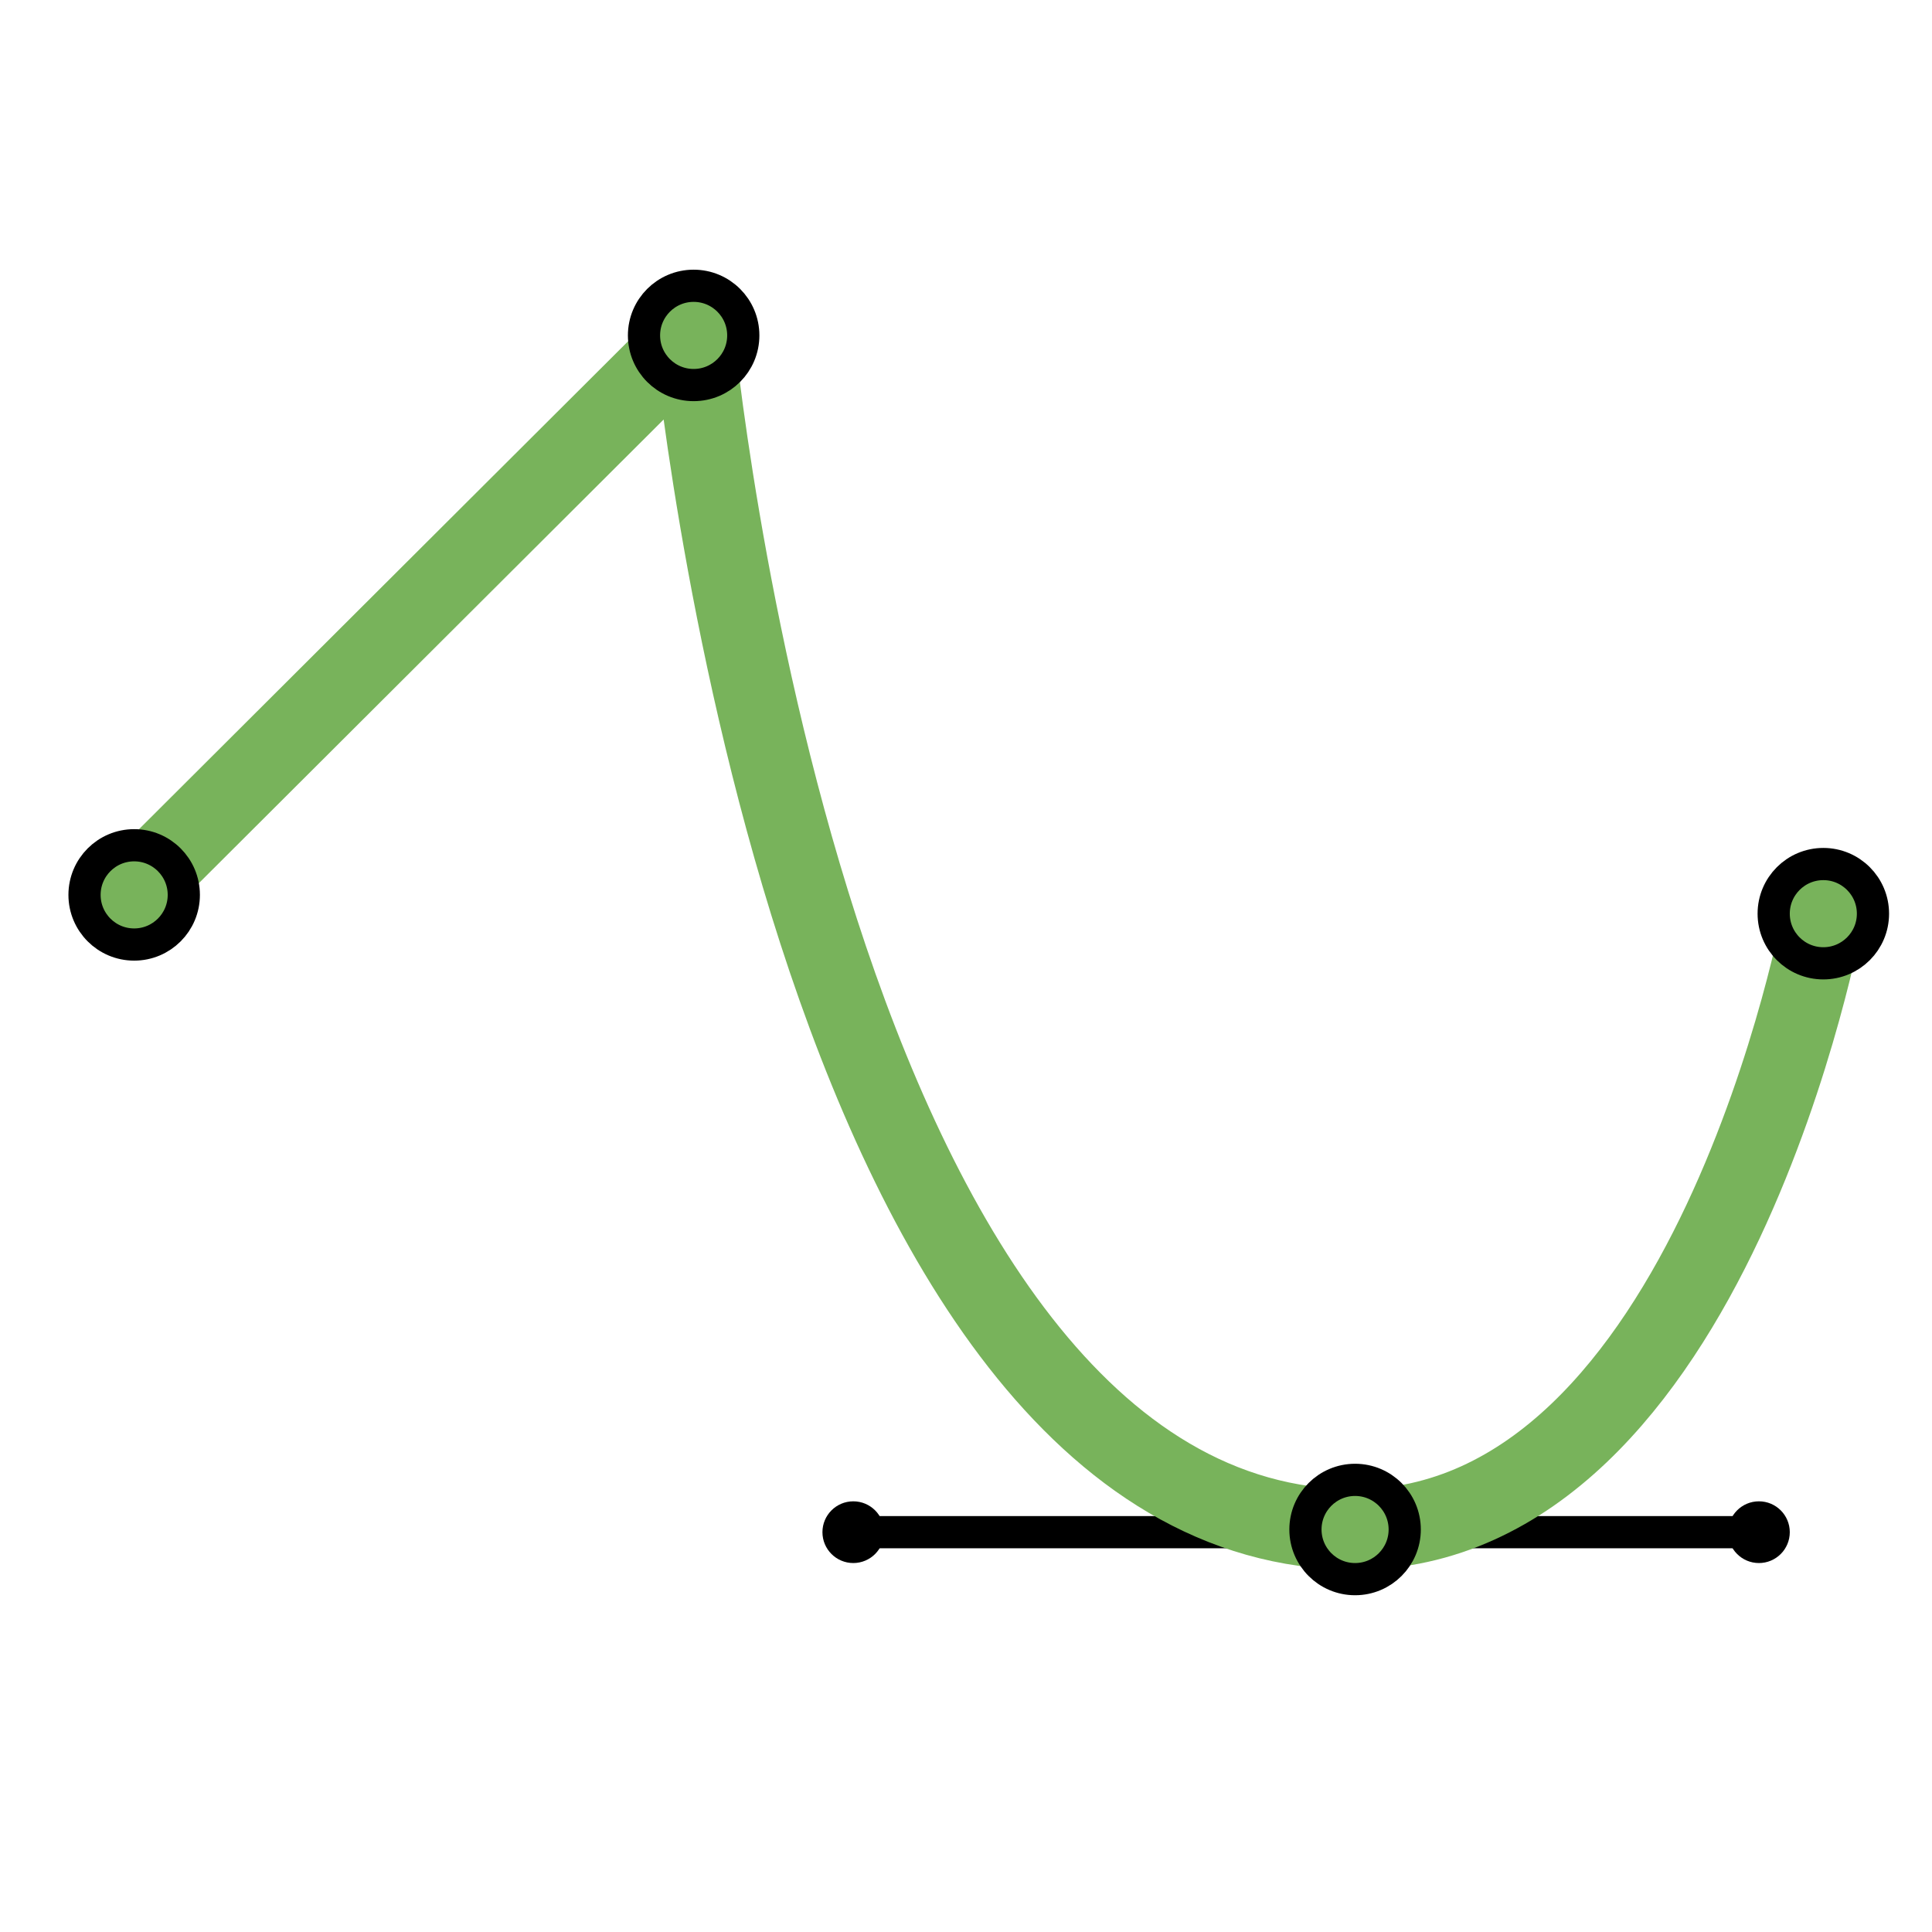 <svg xmlns="http://www.w3.org/2000/svg" width="2in" height="2in" viewBox="0 0 144 144">
  <title>illustration</title>
  <g id="Ilustration_-2" data-name="Ilustration -2">
    <line x1="64.8" y1="114.2" x2="129.8" y2="114.2" fill="none" stroke="#000" stroke-linejoin="round" stroke-width="2.4"/>
    <circle cx="63.6" cy="114.2" r="2.3"/><circle cx="131.1" cy="114.2" r="2.3"/>
    <path d="M10.1,66.3,51.7,24.8S60.1,114,101,114c26.6,0,34.9-45.9,34.9-45.9" fill="none" stroke="#78B35B" stroke-linejoin="round" stroke-width="6"/>
    <circle cx="51.7" cy="25" r="3.7" fill="#78B35B" stroke="#000" stroke-miterlimit="10" stroke-width="2.4"/>
    <circle cx="135.9" cy="68.1" r="3.7" fill="#78B35B" stroke="#000" stroke-miterlimit="10" stroke-width="2.4"/>
    <circle cx="101" cy="114" r="3.7" fill="#78B35B" stroke="#000" stroke-miterlimit="10" stroke-width="2.4"/>
    <circle cx="10" cy="66.7" r="3.7" fill="#78B35B" stroke="#000" stroke-miterlimit="10" stroke-width="2.4"/>
  </g>
</svg>
